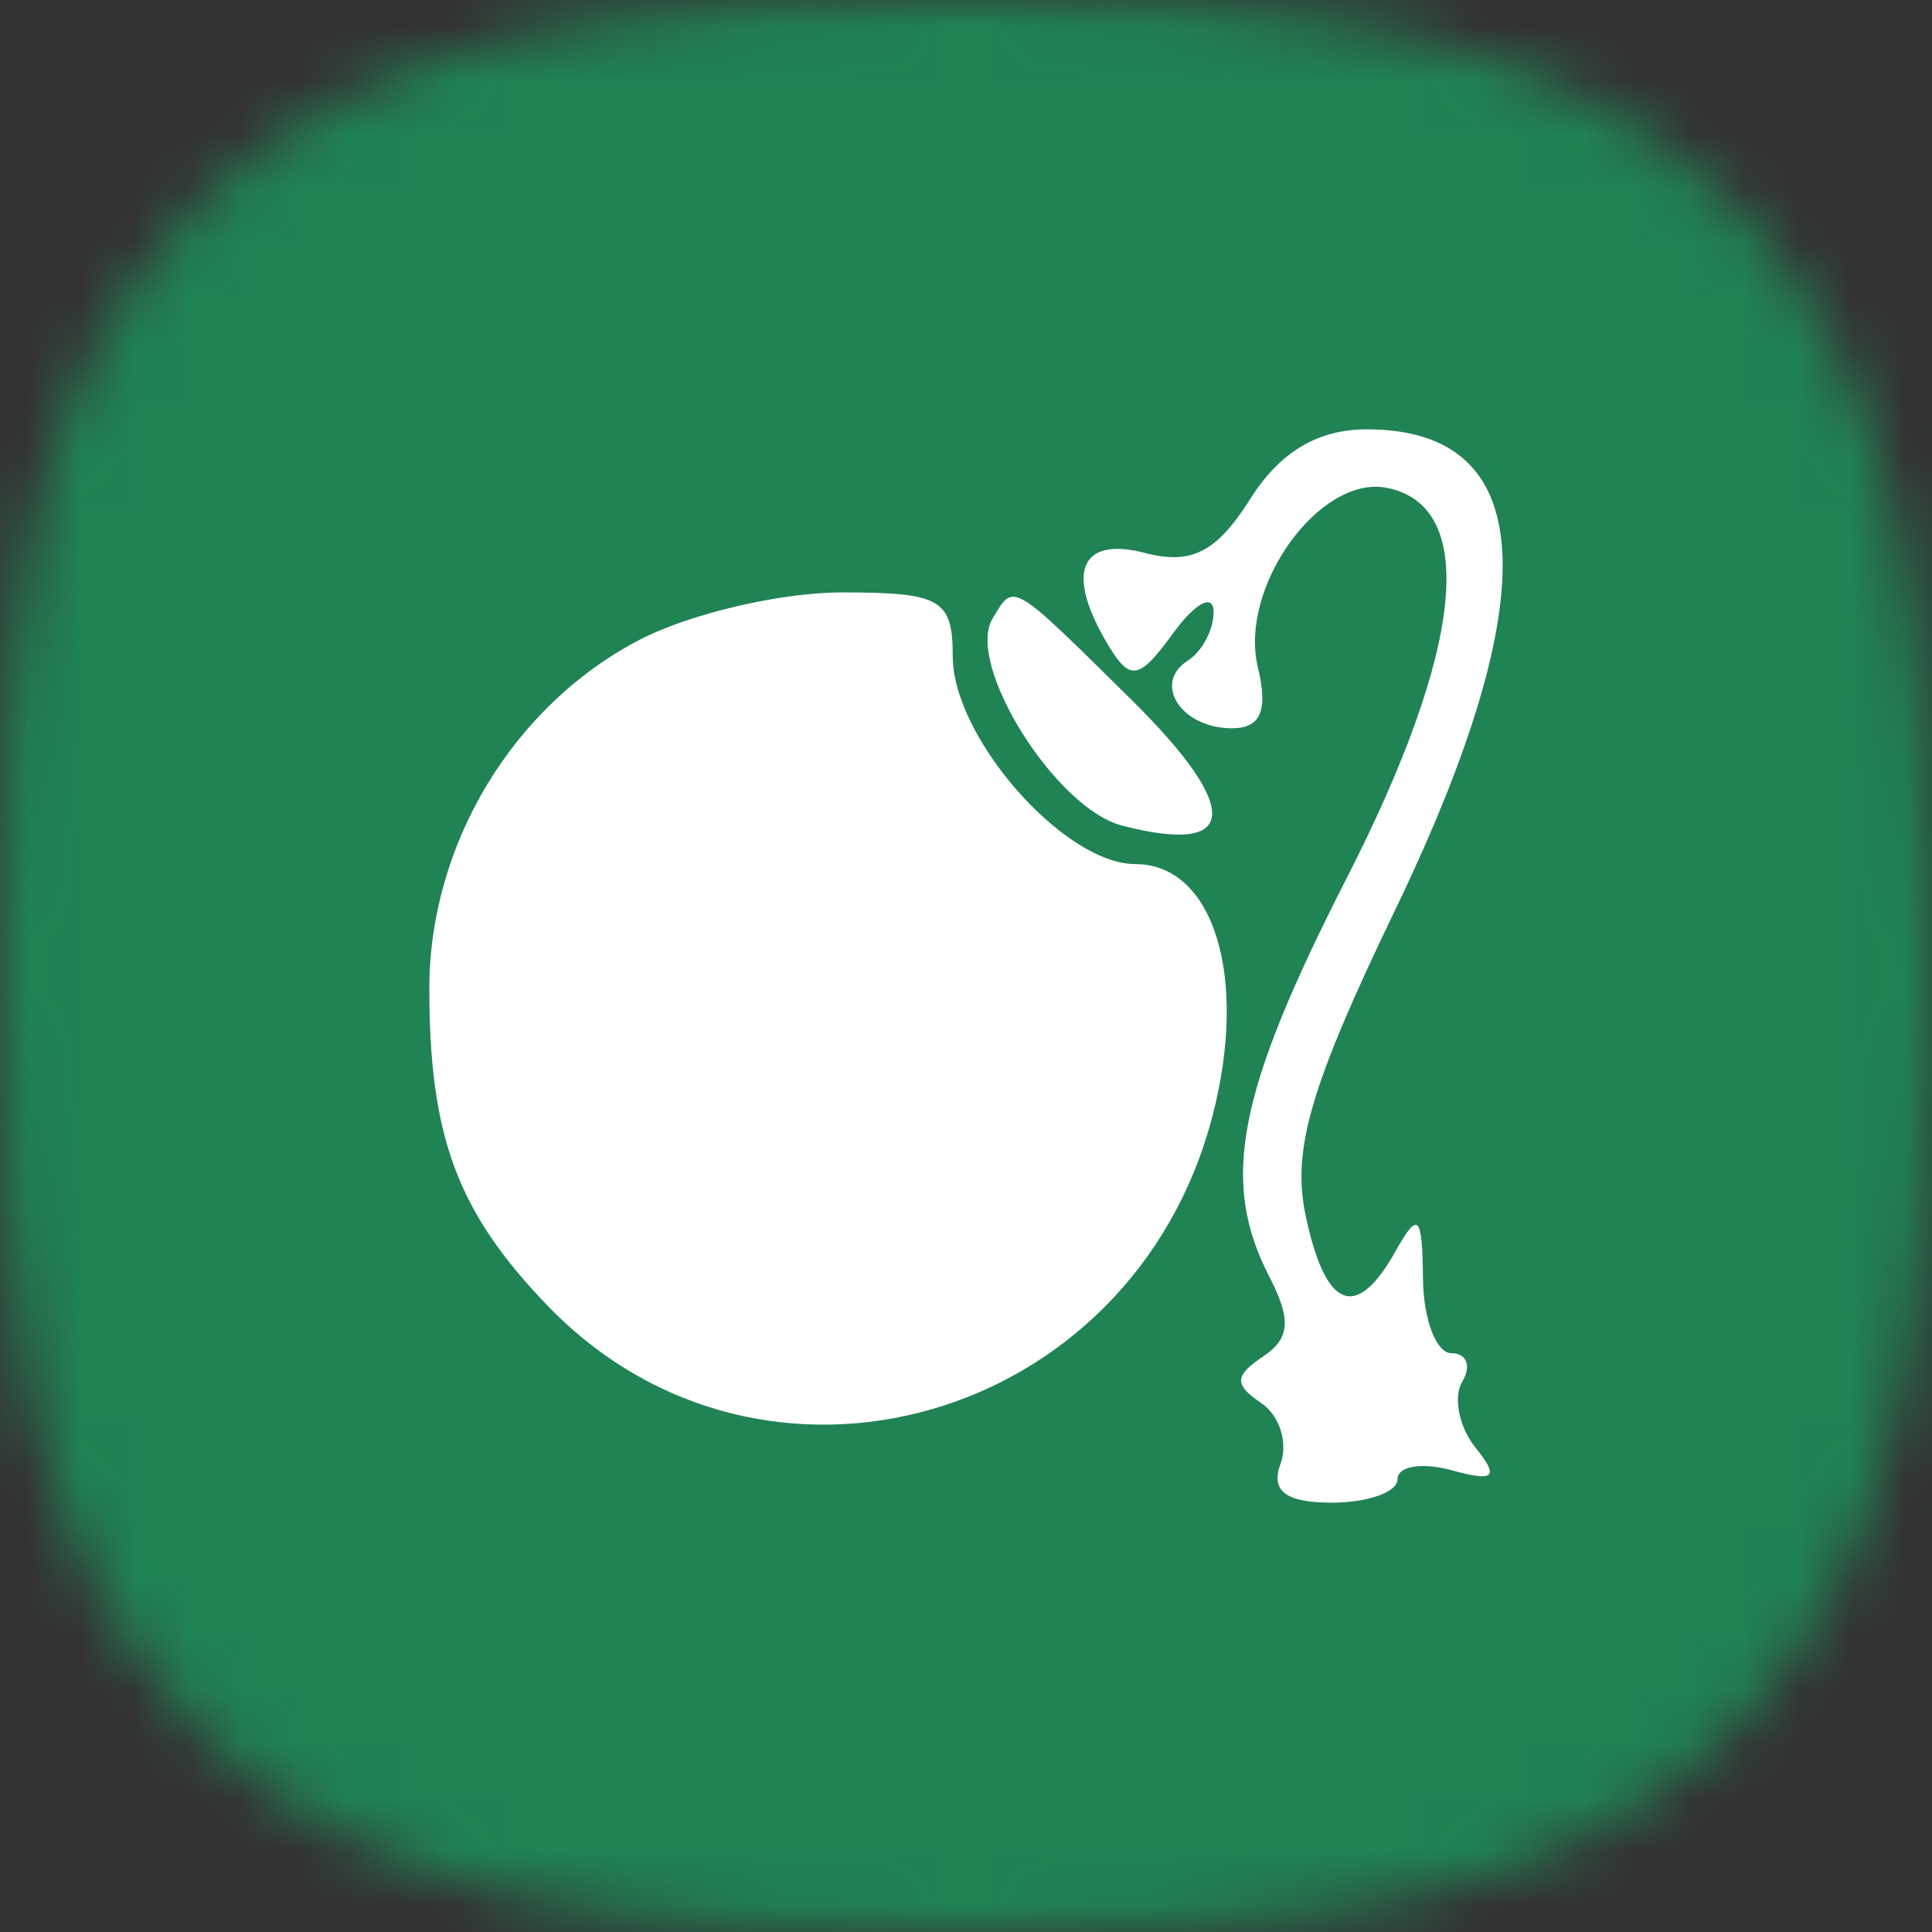 <svg width="36" height="36" viewBox="0 0 36 36" fill="none" xmlns="http://www.w3.org/2000/svg">
<rect x="0" y="0" width="36" height="36" fill="#333333" stroke="none"/>
<mask id="mask0_9039_3593"  maskUnits="userSpaceOnUse" x="0" y="0" width="36" height="36">
<path d="M32.248 3.761C28.851 0.378 23.968 0 18 0C12.025 0 7.134 0.382 3.739 3.775C0.344 7.166 0 12.049 0 18.017C0 23.987 0.344 28.872 3.74 32.264C7.135 35.657 12.025 36 18 36C23.975 36 28.864 35.657 32.259 32.264C35.655 28.871 36 23.987 36 18.017C36 12.041 35.651 7.153 32.248 3.761Z" fill="#208354"/>
</mask>
<g mask="url(#mask0_9039_3593)">
<rect width="36" height="36" fill="#208354"/>
<path fill-rule="evenodd" clip-rule="evenodd" d="M23.294 9.3C22.669 10.291 22.201 10.53 21.332 10.303C20.109 9.985 19.84 10.691 20.667 12.048C21.062 12.698 21.232 12.662 21.863 11.795C22.267 11.239 22.605 11.056 22.613 11.388C22.622 11.72 22.406 12.134 22.134 12.309C21.468 12.736 22.012 13.57 22.954 13.57C23.494 13.57 23.632 13.243 23.438 12.43C23.081 10.94 24.588 8.844 25.84 9.09C27.55 9.427 27.279 12.082 25.095 16.36C23.049 20.37 22.732 22.005 23.654 23.794C24.067 24.595 24.039 24.94 23.532 25.279C23 25.636 22.994 25.802 23.499 26.142C23.843 26.373 24.006 26.886 23.859 27.281C23.673 27.784 23.961 28 24.818 28C25.491 28 26.042 27.802 26.042 27.561C26.042 27.32 26.494 27.245 27.045 27.395C27.854 27.615 27.941 27.532 27.491 26.97C27.184 26.586 27.075 26.034 27.248 25.744C27.421 25.453 27.33 25.215 27.046 25.215C26.763 25.215 26.523 24.589 26.515 23.823C26.503 22.632 26.428 22.559 26.003 23.317C25.269 24.625 24.698 24.398 24.329 22.652C24.069 21.424 24.417 20.236 25.997 16.955C28.835 11.06 28.655 8 25.468 8C24.553 8 23.849 8.421 23.294 9.3ZM11.911 11.925C9.555 13.154 8 15.737 8 18.422C8 21.183 8.524 22.587 10.204 24.33C14.211 28.485 21.11 26.513 22.595 20.787C23.264 18.21 22.616 16.101 21.155 16.101C19.827 16.101 17.753 13.741 17.753 12.23C17.753 11.165 17.532 11.038 15.68 11.039C14.54 11.039 12.844 11.438 11.911 11.925ZM18.493 11.53C17.988 12.378 19.666 15.06 20.903 15.382C23.083 15.95 23.149 15.081 21.081 13.037C18.823 10.808 18.897 10.851 18.493 11.53Z" fill="white"/>
</g>
</svg>

